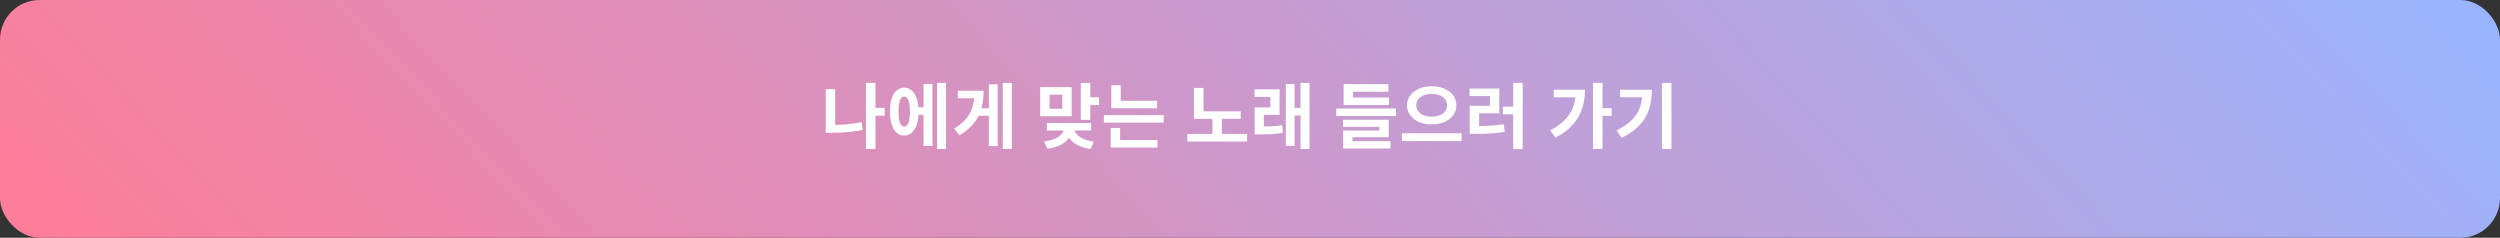 <svg width="631" height="60" viewBox="0 0 631 60" fill="none" xmlns="http://www.w3.org/2000/svg">
<rect x="0" y="0" width="631" height="60" fill="#333333" stroke="none"/>
<rect width="631" height="60" rx="10" fill="url(#paint0_linear_255_504)"/>
<path d="M220.342 27.234H223.276V29.196H220.342V27.234ZM218.56 20.916H220.972V37.584H218.56V20.916ZM208.408 22.518H210.802V32.868H208.408V22.518ZM208.408 31.536H209.848C212.224 31.536 214.798 31.374 217.48 30.834L217.732 32.796C214.978 33.372 212.296 33.516 209.848 33.516H208.408V31.536ZM231.122 27.072H233.858V28.998H231.122V27.072ZM236.504 20.934H238.79V37.602H236.504V20.934ZM233.102 21.186H235.352V36.846H233.102V21.186ZM228.206 22.104C230.42 22.104 231.842 24.39 231.842 28.152C231.842 31.932 230.42 34.218 228.206 34.218C226.01 34.218 224.606 31.932 224.606 28.152C224.606 24.39 226.01 22.104 228.206 22.104ZM228.206 24.354C227.306 24.354 226.784 25.614 226.784 28.152C226.784 30.708 227.306 31.95 228.206 31.95C229.142 31.95 229.664 30.708 229.664 28.152C229.664 25.614 229.142 24.354 228.206 24.354ZM253.099 20.934H255.385V37.602H253.099V20.934ZM246.493 27.324H250.057V29.214H246.493V27.324ZM249.589 21.294H251.821V36.864H249.589V21.294ZM245.953 22.896H248.257C248.257 27.648 246.835 31.428 242.155 34.146L240.805 32.472C244.603 30.186 245.953 27.414 245.953 23.382V22.896ZM241.741 22.896H246.709V24.804H241.741V22.896ZM262.548 21.996H270.486V29.34H262.548V21.996ZM268.128 23.886H264.906V27.45H268.128V23.886ZM272.79 20.934H275.184V30.258H272.79V20.934ZM274.518 24.552H277.398V26.496H274.518V24.552ZM268.542 31.932H270.558V32.328C270.558 34.92 268.416 37.026 264.384 37.548L263.52 35.73C266.994 35.316 268.542 33.768 268.542 32.328V31.932ZM269.064 31.932H271.098V32.328C271.098 33.714 272.682 35.316 276.102 35.766L275.256 37.584C271.224 37.062 269.064 34.848 269.064 32.328V31.932ZM264.222 31.05H275.4V32.922H264.222V31.05ZM280.492 25.434H292.048V27.324H280.492V25.434ZM278.62 29.052H293.722V30.96H278.62V29.052ZM280.492 21.528H282.868V26.37H280.492V21.528ZM280.33 35.334H292.138V37.242H280.33V35.334ZM280.33 32.292H282.724V35.838H280.33V32.292ZM301.353 28.098H313.161V30.006H301.353V28.098ZM299.679 33.804H314.763V35.73H299.679V33.804ZM306.015 29.232H308.409V34.344H306.015V29.232ZM301.353 22.194H303.765V28.926H301.353V22.194ZM316.67 31.95H317.84C319.82 31.95 321.566 31.914 323.618 31.59L323.798 33.516C321.674 33.876 319.874 33.93 317.84 33.93H316.67V31.95ZM316.652 22.554H322.97V28.998H318.992V32.67H316.67V27.108H320.648V24.462H316.652V22.554ZM328.262 20.934H330.53V37.602H328.262V20.934ZM326.03 27.234H328.802V29.142H326.03V27.234ZM324.536 21.222H326.75V36.81H324.536V21.222ZM337.279 27.396H352.363V29.286H337.279V27.396ZM339.133 24.624H350.581V26.496H339.133V24.624ZM339.133 21.24H350.437V23.148H341.509V26.244H339.133V21.24ZM338.989 30.222H350.509V34.632H341.365V36.072H339.007V32.94H348.151V32.022H338.989V30.222ZM339.007 35.64H350.941V37.476H339.007V35.64ZM361.362 21.762C364.872 21.762 367.59 23.688 367.59 26.586C367.59 29.502 364.872 31.41 361.362 31.41C357.852 31.41 355.134 29.502 355.134 26.586C355.134 23.688 357.852 21.762 361.362 21.762ZM361.362 23.706C359.094 23.706 357.474 24.786 357.474 26.586C357.474 28.368 359.094 29.448 361.362 29.448C363.63 29.448 365.25 28.368 365.25 26.586C365.25 24.786 363.63 23.706 361.362 23.706ZM353.838 33.642H368.922V35.604H353.838V33.642ZM381.934 20.916H384.328V37.638H381.934V20.916ZM379.324 26.928H382.42V28.854H379.324V26.928ZM370.954 31.806H372.322C375.022 31.806 377.164 31.752 379.576 31.338L379.792 33.282C377.326 33.696 375.094 33.786 372.322 33.786H370.954V31.806ZM370.918 22.338H378.424V28.602H373.33V32.4H370.954V26.712H376.066V24.246H370.918V22.338ZM402.075 20.916H404.487V37.584H402.075V20.916ZM403.857 27.288H406.791V29.25H403.857V27.288ZM397.701 22.644H400.041C400.041 27.648 398.133 31.932 392.589 34.722L391.257 32.904C395.631 30.636 397.701 27.576 397.701 23.058V22.644ZM392.175 22.644H398.925V24.57H392.175V22.644ZM419.462 20.934H421.874V37.602H419.462V20.934ZM414.548 22.662H416.924C416.924 27.756 415.196 31.932 409.274 34.794L408.032 32.886C412.82 30.582 414.548 27.558 414.548 23.094V22.662ZM408.914 22.662H415.682V24.552H408.914V22.662Z" fill="white"/>
<defs>
<linearGradient id="paint0_linear_255_504" x1="143.728" y1="213.75" x2="510.394" y2="-129.015" gradientUnits="userSpaceOnUse">
<stop stop-color="#FF7C98"/>
<stop offset="1" stop-color="#98B5FF"/>
</linearGradient>
</defs>
</svg>
